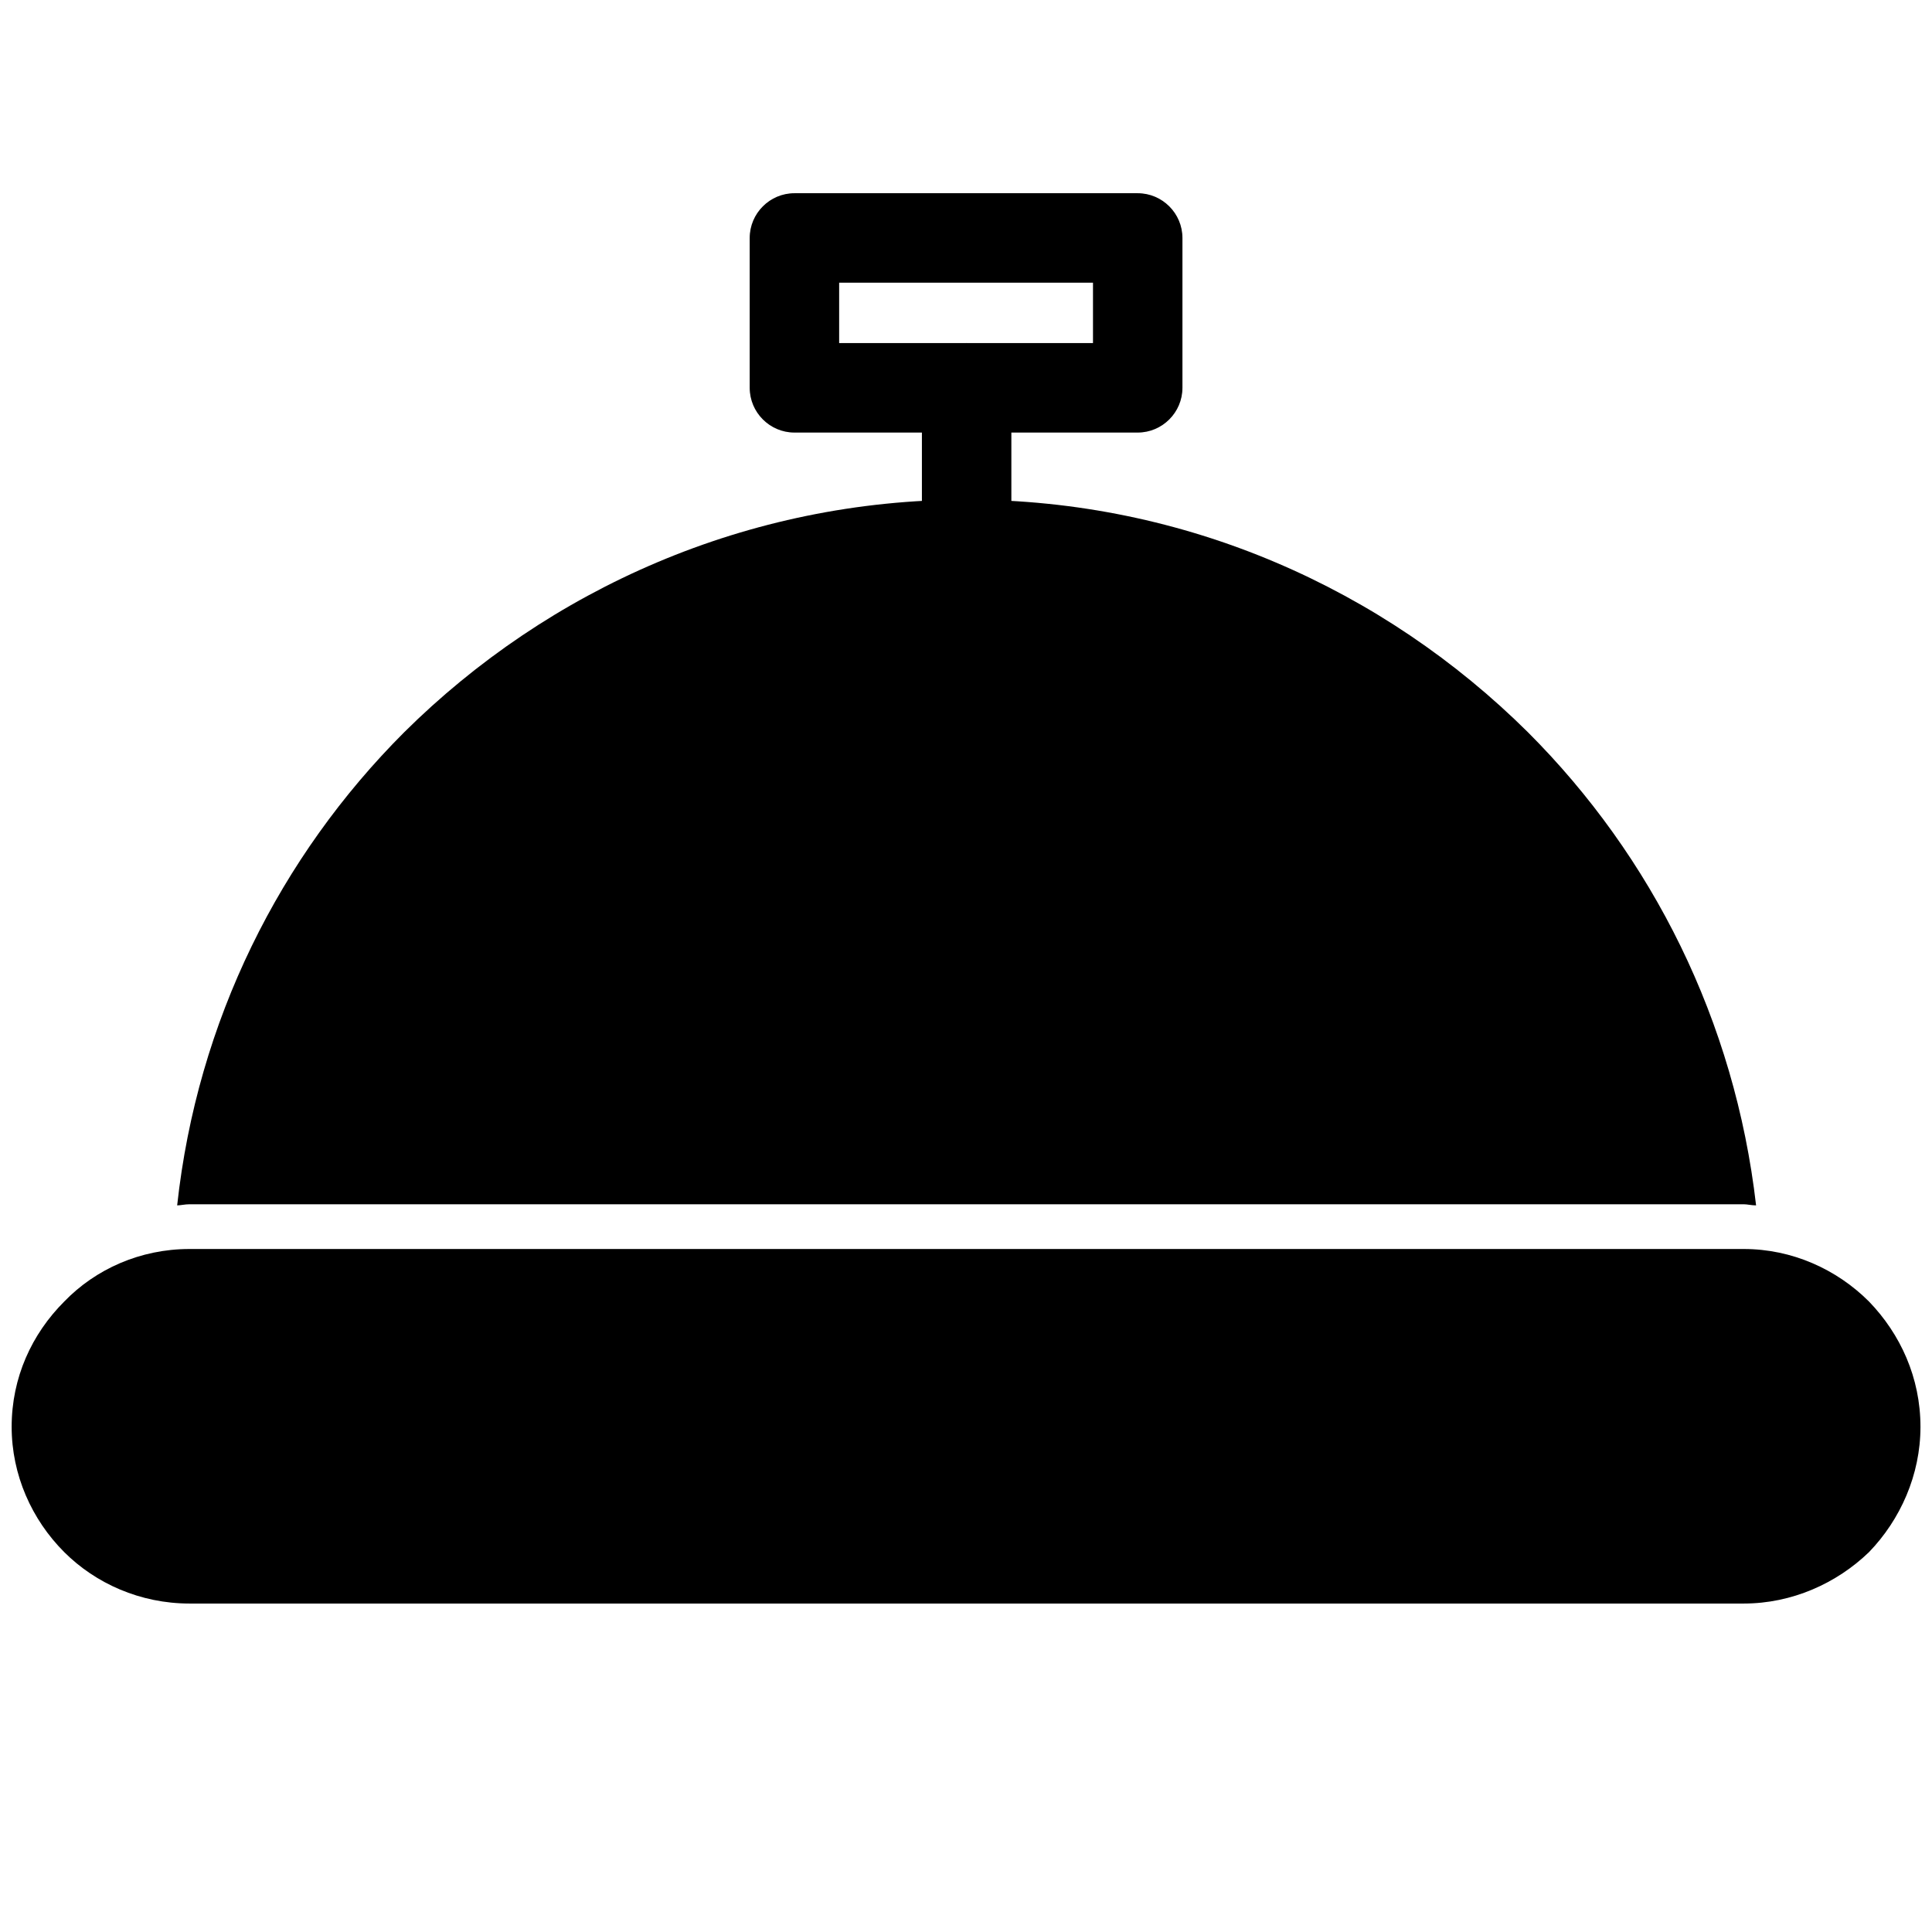 <svg xmlns="http://www.w3.org/2000/svg" xmlns:xlink="http://www.w3.org/1999/xlink" width="500" zoomAndPan="magnify" viewBox="0 0 375 375" height="500" preserveAspectRatio="xMidYMid meet" version="1.0"><defs><clipPath id="6da6324604"><path d="M 2.262 242 L 372.762 242 L 372.762 311.25 L 2.262 311.25 Z M 2.262 242 " clip-rule="nonzero"/></clipPath><clipPath id="9f4a8cc2ef"><path d="M 145 37.5 L 230 37.5 L 230 84 L 145 84 Z M 145 37.5 " clip-rule="nonzero"/></clipPath></defs><g clip-path="url(#6da6324604)"><path fill="#000000" d="M 36.773 242.43 L 338.469 242.43 C 347.801 242.43 356.484 246.336 362.777 252.633 C 368.855 258.93 372.762 267.395 372.762 276.945 C 372.762 286.281 368.855 294.965 362.777 301.262 C 356.484 307.34 347.801 311.246 338.469 311.246 L 36.773 311.246 C 27.223 311.246 18.543 307.34 12.465 301.262 C 6.168 294.965 2.262 286.281 2.262 276.945 C 2.262 267.395 6.168 258.93 12.465 252.633 C 18.543 246.336 27.223 242.43 36.773 242.43 Z M 36.773 242.43 " fill-opacity="1" fill-rule="nonzero"/></g><path fill="#000000" d="M 187.621 96.984 C 230.164 96.984 268.582 114.352 296.578 142.137 C 320.672 166.234 336.734 198.145 340.855 233.965 C 339.988 233.965 339.121 233.746 338.469 233.746 L 36.773 233.746 C 35.906 233.746 35.035 233.965 34.387 233.965 C 38.293 198.145 54.355 166.234 78.445 142.137 C 106.445 114.352 145.082 96.984 187.621 96.984 Z M 187.621 96.984 " fill-opacity="1" fill-rule="nonzero"/><g clip-path="url(#9f4a8cc2ef)"><path fill="#000000" d="M 154.195 37.504 L 220.828 37.504 C 225.605 37.504 229.512 41.41 229.512 46.188 L 229.512 75.277 C 229.512 80.051 225.605 83.961 220.828 83.961 L 154.195 83.961 C 149.422 83.961 145.516 80.051 145.516 75.277 L 145.516 46.188 C 145.516 41.41 149.422 37.504 154.195 37.504 Z M 212.148 54.871 L 162.879 54.871 L 162.879 66.594 L 212.148 66.594 Z M 212.148 54.871 " fill-opacity="1" fill-rule="nonzero"/></g><path fill="#000000" d="M 178.941 105.668 C 178.941 110.445 182.848 114.352 187.621 114.352 C 192.398 114.352 196.305 110.445 196.305 105.668 L 196.305 75.277 C 196.305 70.5 192.398 66.594 187.621 66.594 C 182.848 66.594 178.941 70.5 178.941 75.277 Z M 178.941 105.668 " fill-opacity="1" fill-rule="nonzero"/></svg>